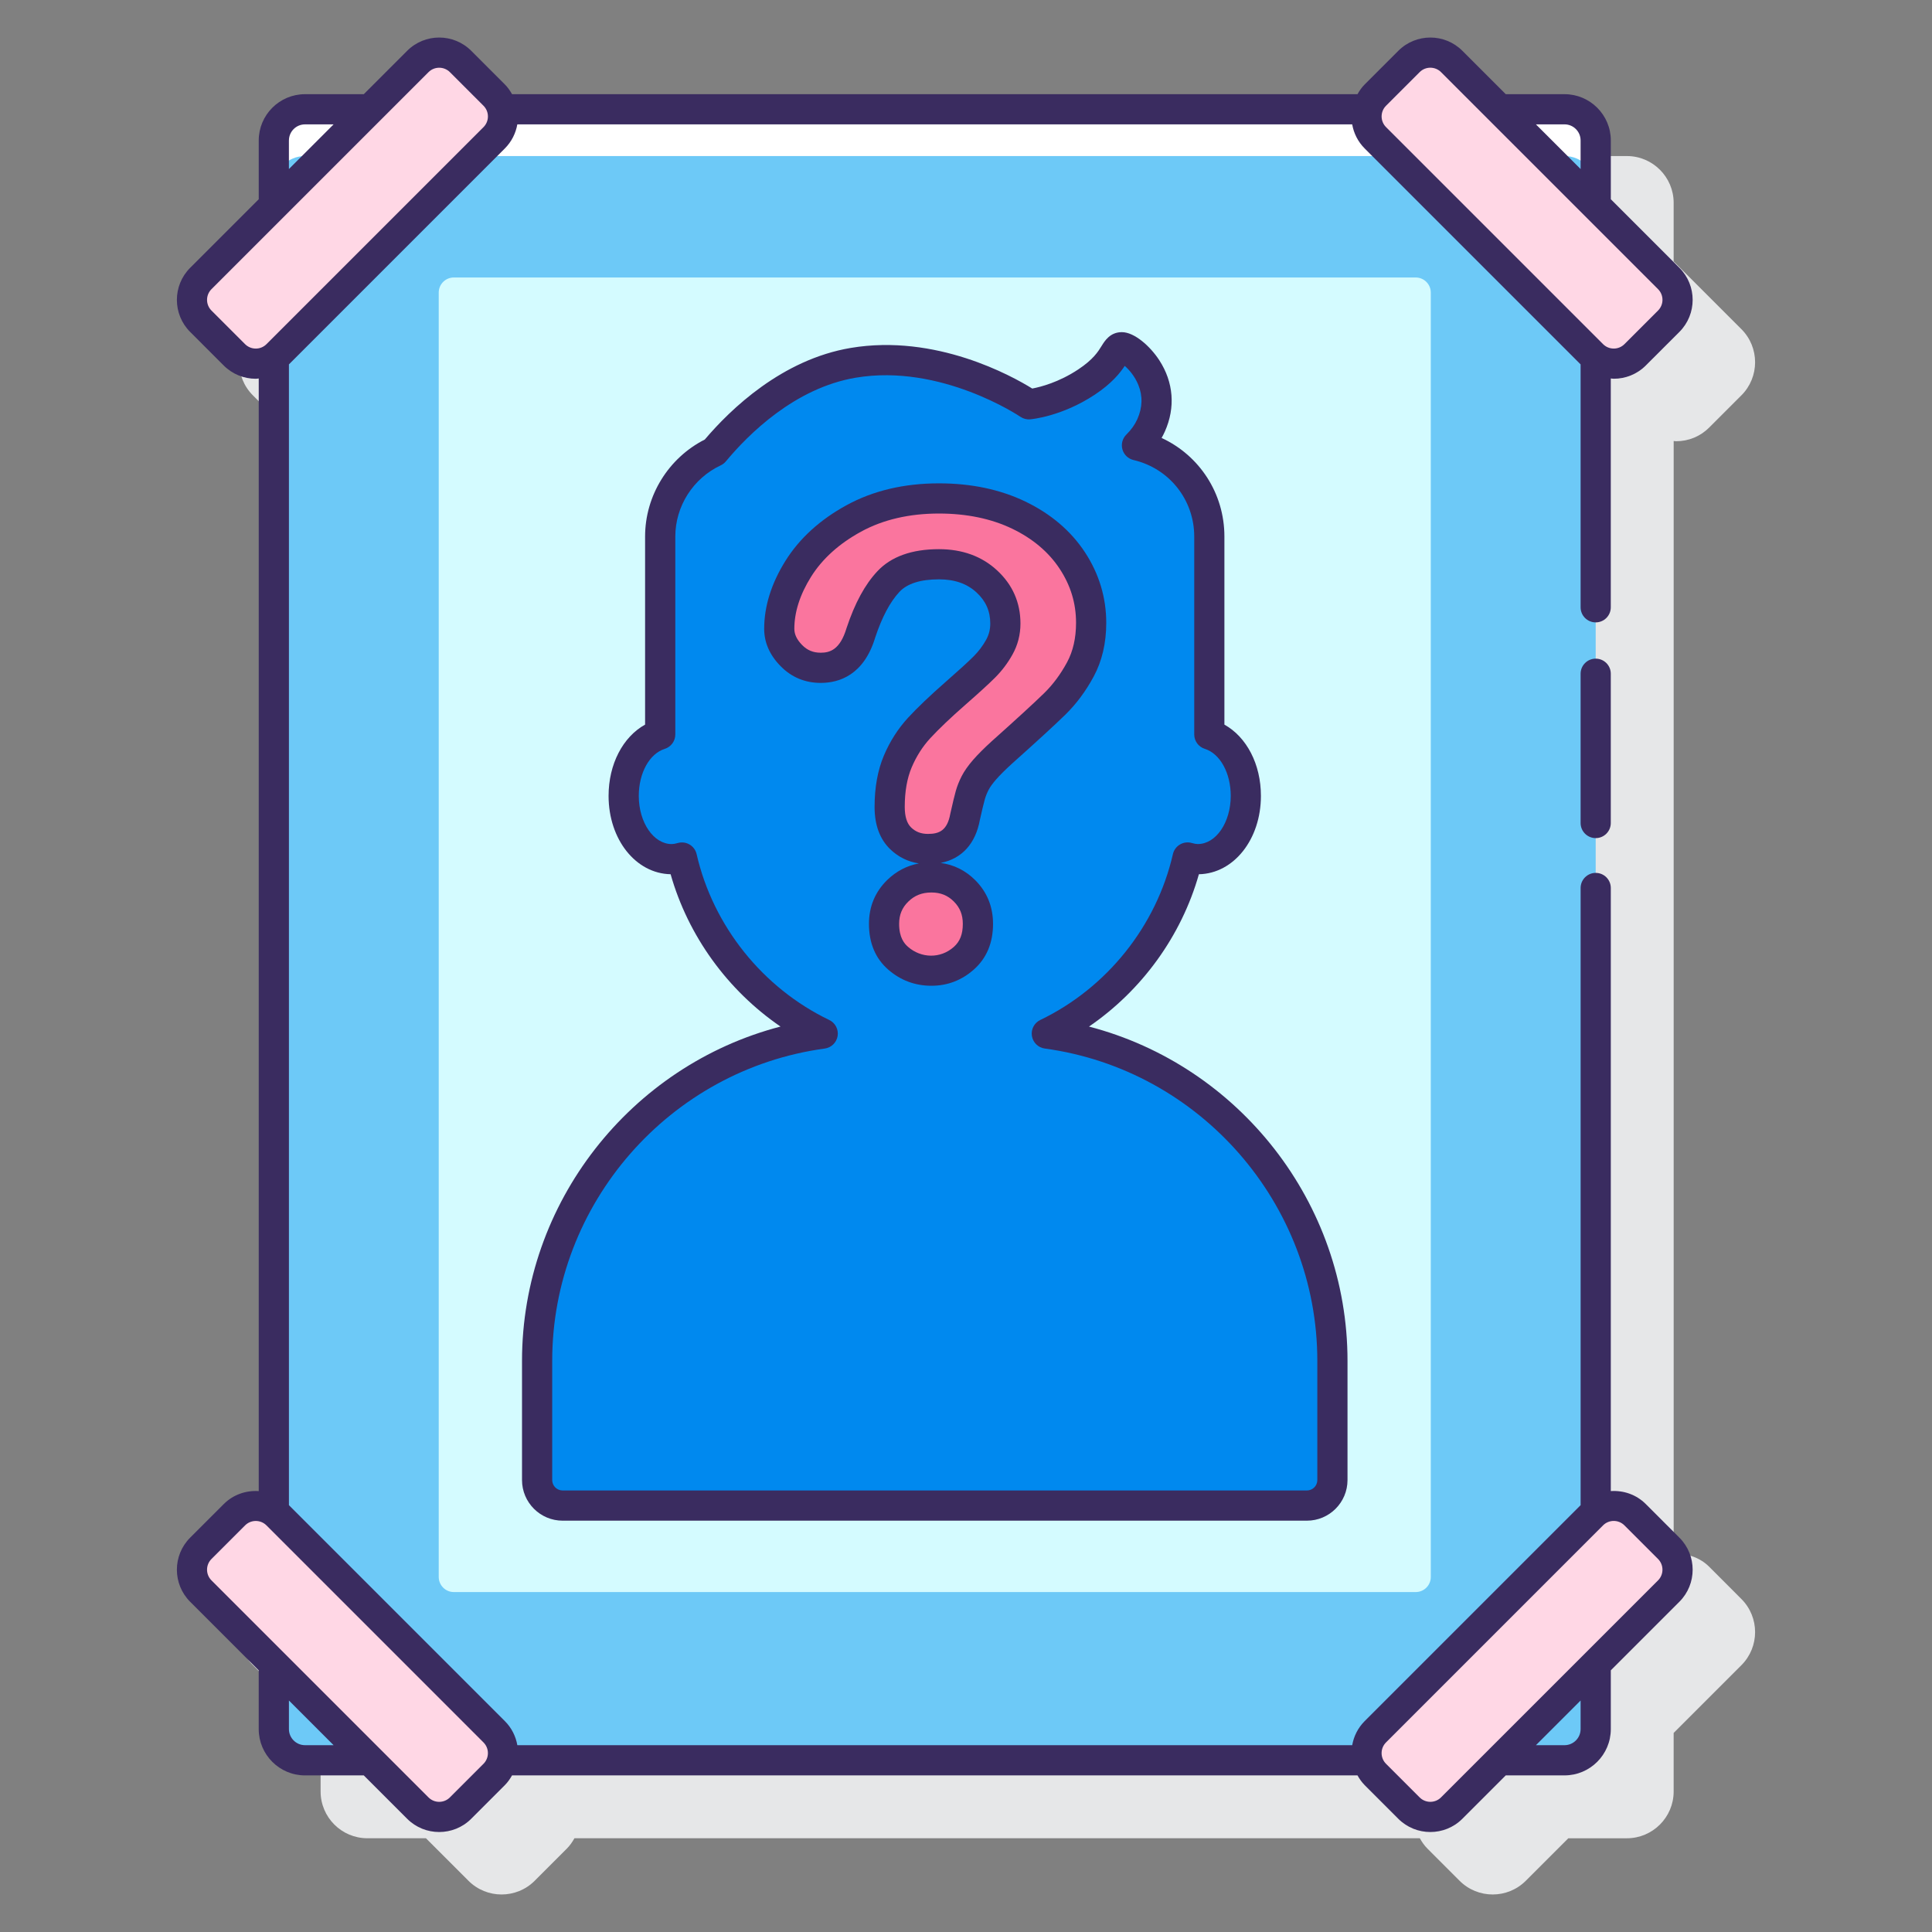 <svg id="Layer_1" enable-background="new 0 0 128 128" height="512" viewBox="0 0 128 128" width="512" xmlns="http://www.w3.org/2000/svg"><rect x="0" y="0" width="128" height="128" fill="#808080" stroke="none"/><g><g><path d="m113.24 103.803c-.625-.625-1.498-.906-2.355-.863v-73.723c.055.003.108.016.163.016.828 0 1.606-.322 2.191-.908l2.134-2.134c1.209-1.208 1.209-3.175 0-4.383l-4.489-4.49v-3.88c0-1.709-1.39-3.099-3.099-3.099h-3.88l-2.819-2.819c-1.21-1.209-3.176-1.207-4.383.001l-2.133 2.133c-.205.205-.364.439-.502.685h-56.009c-.138-.245-.297-.48-.502-.684l-2.134-2.135c-1.209-1.209-3.175-1.207-4.383.001l-2.819 2.819h-3.88c-1.709 0-3.099 1.39-3.099 3.099v3.88l-4.489 4.489c-1.209 1.208-1.209 3.175 0 4.383l2.134 2.134c.585.585 1.364.908 2.191.908.055 0 .108-.013.163-.016v73.723c-.857-.043-1.73.238-2.355.863l-2.134 2.134c-1.209 1.208-1.209 3.175 0 4.383l4.489 4.49v3.88c0 1.709 1.39 3.099 3.099 3.099h3.88l2.819 2.819c.604.604 1.398.906 2.191.906.794 0 1.588-.302 2.192-.906l2.134-2.134c.205-.205.364-.439.502-.685h56.009c.138.245.297.48.502.684l2.134 2.135c.604.604 1.398.906 2.191.906.794 0 1.588-.302 2.192-.906l2.819-2.818h3.88c1.709 0 3.099-1.39 3.099-3.099v-3.88l4.489-4.489c1.209-1.208 1.209-3.175 0-4.383z" fill="#e6e7e8"/></g><g><path d="m103.719 7.239h-83.577c-1.105 0-2 .895-2 2v105.384c0 1.104.895 2 2 2h83.577c1.105 0 2-.896 2-2v-105.384c0-1.104-.895-2-2-2z" fill="#6dc9f7"/><g><path d="m103.653 7.239h-83.445c-1.141 0-2.066.925-2.066 2.066v3.099c0-1.141.925-2.066 2.066-2.066h83.445c1.141 0 2.066.925 2.066 2.066v-3.098c0-1.142-.925-2.067-2.066-2.067z" fill="#fff"/></g><path d="m93.794 18.384h-63.727c-.552 0-1 .448-1 1v85.094c0 .552.448 1 1 1h63.727c.552 0 1-.448 1-1v-85.094c0-.552-.448-1-1-1z" fill="#d4fbff"/><g fill="#ffd7e5"><g><path d="m110.558 18.452-14.381-14.381c-.781-.781-2.047-.781-2.828 0l-2.228 2.228c-.781.781-.781 2.047 0 2.828l14.381 14.381c.781.781 2.047.781 2.828 0l2.228-2.228c.781-.78.781-2.047 0-2.828z"/><path d="m32.741 6.299-2.228-2.228c-.781-.781-2.047-.781-2.828 0l-14.382 14.381c-.781.781-.781 2.047 0 2.828l2.228 2.228c.781.781 2.047.781 2.828 0l14.382-14.38c.781-.781.781-2.048 0-2.829z"/></g><g><path d="m32.741 114.734-14.381-14.38c-.781-.781-2.047-.781-2.828 0l-2.228 2.228c-.781.781-.781 2.047 0 2.828l14.381 14.381c.781.781 2.047.781 2.828 0l2.228-2.228c.781-.781.781-2.047 0-2.829z"/><path d="m110.558 102.582-2.228-2.228c-.781-.781-2.047-.781-2.828 0l-14.381 14.381c-.781.781-.781 2.047 0 2.828l2.228 2.228c.781.781 2.047.781 2.828 0l14.381-14.381c.781-.781.781-2.047 0-2.828z"/></g></g><path d="m69.354 68.479c4.656-2.239 8.15-6.516 9.329-11.666.223.066.449.109.677.109 1.784 0 3.181-1.841 3.181-4.191 0-2.002-1.015-3.63-2.419-4.07v-13.115c0-2.942-2.048-5.4-4.795-6.041.371-.367.705-.804.939-1.328 1.32-2.958-1.342-5.171-1.937-5.171-.543 0-.353.985-2.34 2.304-1.994 1.324-3.822 1.475-3.822 1.475s-5.506-3.781-11.634-2.749c-4.397.74-7.691 4.065-9.206 5.889-2.115.99-3.584 3.131-3.584 5.621v13.114c-1.403.439-2.419 2.067-2.419 4.07 0 2.35 1.397 4.191 3.181 4.191.228 0 .454-.043.677-.109 1.179 5.15 4.673 9.427 9.329 11.666-10.671 1.452-18.923 10.618-18.923 21.681v7.9c0 .934.757 1.691 1.691 1.691h49.309c.934 0 1.691-.757 1.691-1.691v-7.9c-.003-11.062-8.255-20.228-18.925-21.68z" fill="#0089ef"/><g><g><path d="m51.626 41.661c0-1.308.42-2.634 1.26-3.977.841-1.344 2.067-2.455 3.679-3.337 1.611-.881 3.492-1.323 5.641-1.323 1.998 0 3.76.369 5.29 1.106 1.529.737 2.71 1.739 3.544 3.006.834 1.268 1.25 2.645 1.25 4.133 0 1.171-.237 2.198-.712 3.079-.476.881-1.041 1.643-1.695 2.284s-1.828 1.719-3.523 3.234c-.469.427-.844.802-1.127 1.125-.282.324-.493.62-.631.889-.138.268-.244.537-.32.806s-.19.74-.341 1.416c-.261 1.433-1.081 2.148-2.459 2.148-.716 0-1.319-.234-1.808-.702-.489-.469-.733-1.164-.733-2.087 0-1.157.179-2.159.537-3.007s.834-1.591 1.426-2.232 1.391-1.402 2.397-2.284c.881-.772 1.52-1.354 1.912-1.746.392-.393.723-.831.992-1.313.269-.481.402-1.005.402-1.569 0-1.103-.41-2.033-1.229-2.79-.819-.758-1.877-1.137-3.172-1.137-1.515 0-2.632.382-3.347 1.147-.718.765-1.323 1.89-1.819 3.379-.468 1.557-1.357 2.334-2.666 2.334-.772 0-1.423-.271-1.953-.816-.53-.542-.795-1.132-.795-1.766zm10.084 22.648c-.841 0-1.574-.272-2.2-.817-.627-.544-.94-1.305-.94-2.284 0-.868.303-1.598.908-2.19.607-.592 1.35-.888 2.232-.888.868 0 1.598.296 2.191.888.592.592.888 1.322.888 2.19 0 .965-.31 1.723-.93 2.273-.619.553-1.336.828-2.149.828z" fill="#fa759e"/><g fill="#3a2c60"><path d="m105.719 43.637c-.552 0-1 .448-1 1v9.89c0 .552.448 1 1 1s1-.448 1-1v-9.89c0-.553-.447-1-1-1z"/><path d="m109.037 99.646c-.635-.635-1.485-.912-2.317-.858v-39.957c0-.552-.448-1-1-1s-1 .448-1 1v40.89l-14.306 14.306c-.451.451-.724 1.011-.827 1.596h-55.312c-.103-.585-.376-1.145-.827-1.596l-14.306-14.306v-75.58l14.305-14.306c.451-.451.724-1.011.827-1.596h55.312c.103.585.376 1.145.827 1.596l14.306 14.306v16.094c0 .552.448 1 1 1s1-.448 1-1v-15.161c.065.004.13.019.196.019.769 0 1.537-.292 2.122-.877l2.229-2.228c1.169-1.17 1.169-3.073 0-4.243l-4.545-4.545v-3.894c0-1.691-1.375-3.066-3.066-3.066h-3.894l-2.875-2.875c-1.171-1.171-3.074-1.17-4.243 0l-2.228 2.228c-.196.196-.347.417-.477.647h-56.014c-.13-.23-.281-.451-.477-.647l-2.227-2.228c-1.17-1.17-3.073-1.171-4.243 0l-2.875 2.875h-3.894c-1.691 0-3.066 1.375-3.066 3.066v3.894l-4.546 4.546c-1.169 1.17-1.169 3.073 0 4.243l2.228 2.229c.585.584 1.353.876 2.122.876.066 0 .13-.014.196-.019v73.714c-.833-.054-1.683.224-2.317.859l-2.229 2.228c-1.169 1.17-1.169 3.073 0 4.243l4.545 4.546v3.894c0 1.691 1.375 3.066 3.066 3.066h3.894l2.875 2.875c.585.584 1.353.876 2.121.876.769 0 1.537-.292 2.122-.877l2.228-2.228c.196-.196.347-.417.477-.647h56.013c.13.23.281.451.477.647l2.228 2.229c.585.584 1.353.876 2.121.876.769 0 1.537-.292 2.122-.877l2.875-2.875h3.894c1.691 0 3.066-1.375 3.066-3.066v-3.894l4.546-4.546c1.169-1.17 1.169-3.073 0-4.243zm-5.384-91.407c.588 0 1.066.479 1.066 1.066v1.895l-2.961-2.961zm-11.825-1.233 2.228-2.228c.39-.39 1.025-.39 1.415 0l14.38 14.38c.39.39.39 1.024 0 1.415l-2.228 2.228c-.39.39-1.025.39-1.415 0l-14.38-14.38c-.39-.39-.39-1.025 0-1.415zm-72.686 2.3c0-.588.479-1.066 1.066-1.066h1.894l-2.961 2.96v-1.894zm-2.904 13.496-2.228-2.228c-.39-.39-.39-1.024 0-1.415l14.381-14.38c.195-.195.451-.292.708-.292.256 0 .512.098.707.292l2.228 2.228c.39.39.39 1.024 0 1.415l-14.38 14.38c-.39.39-1.025.389-1.416 0zm3.97 92.821c-.588 0-1.066-.479-1.066-1.066v-1.894l2.96 2.96zm11.825 1.233-2.228 2.228c-.39.391-1.025.39-1.415 0l-14.38-14.381c-.39-.39-.39-1.024 0-1.415l2.228-2.228c.195-.195.451-.292.707-.292s.513.097.708.292l14.38 14.381c.39.39.39 1.025 0 1.415zm72.686-2.299c0 .588-.479 1.066-1.066 1.066h-1.894l2.96-2.96zm5.132-9.854-14.381 14.38c-.389.391-1.024.39-1.415 0l-2.228-2.228c-.39-.39-.39-1.024 0-1.415l14.38-14.381c.389-.391 1.024-.39 1.415 0l2.228 2.228c.39.392.39 1.026.001 1.416z"/><path d="m34.585 90.159v7.899c0 1.484 1.208 2.691 2.691 2.691h49.309c1.484 0 2.691-1.208 2.691-2.691v-7.899c0-10.476-7.195-19.561-17.127-22.146 3.503-2.399 6.119-5.999 7.281-10.092 2.31-.046 4.109-2.31 4.109-5.19 0-2.103-.947-3.903-2.419-4.723v-12.462c0-2.859-1.653-5.372-4.161-6.531.08-.141.153-.284.218-.43.707-1.585.576-3.26-.37-4.717-.601-.925-1.646-1.862-2.481-1.862-.778 0-1.131.573-1.343.916-.232.376-.55.892-1.55 1.556-1.282.851-2.494 1.16-3.044 1.264-1.342-.833-6.389-3.639-12.025-2.691-4.553.766-7.964 4.058-9.67 6.069-2.41 1.223-3.955 3.72-3.955 6.426v12.461c-1.473.819-2.419 2.619-2.419 4.723 0 2.881 1.799 5.145 4.11 5.19 1.163 4.093 3.778 7.692 7.281 10.092-9.931 2.586-17.126 11.672-17.126 22.147zm20.057-20.69c.438-.06.784-.399.853-.835s-.157-.866-.555-1.057c-4.413-2.122-7.698-6.229-8.787-10.987-.062-.269-.231-.5-.469-.64-.155-.091-.33-.137-.505-.137-.095 0-.189.013-.282.041-.156.046-.285.068-.395.068-1.203 0-2.181-1.432-2.181-3.191 0-1.518.707-2.799 1.718-3.115.417-.131.702-.517.702-.955v-13.115c0-2.009 1.181-3.86 3.008-4.715.133-.063.251-.153.345-.267 1.477-1.777 4.559-4.861 8.604-5.541 5.637-.95 10.851 2.552 10.903 2.588.19.129.418.192.647.171.085-.007 2.109-.189 4.293-1.639 1.124-.746 1.667-1.436 1.976-1.902.287.251.661.676.899 1.257.301.736.28 1.5-.064 2.271-.164.366-.402.701-.729 1.024-.259.256-.358.633-.259.983.099.351.381.62.735.702 2.368.553 4.022 2.636 4.022 5.067v13.114c0 .437.284.824.701.954 1.011.317 1.718 1.598 1.718 3.116 0 1.759-.979 3.191-2.181 3.191-.11 0-.239-.022-.395-.068-.263-.078-.549-.043-.787.097-.238.139-.408.371-.469.64-1.089 4.758-4.374 8.866-8.787 10.987-.398.191-.624.621-.555 1.057s.416.775.853.835c10.294 1.401 18.057 10.296 18.057 20.69v7.899c0 .381-.31.691-.691.691h-49.309c-.381 0-.691-.31-.691-.691v-7.899c0-10.393 7.763-19.287 18.057-20.689z"/><path d="m57.989 42.225c.447-1.343.985-2.355 1.601-3.012.515-.55 1.395-.83 2.617-.83 1.044 0 1.859.285 2.493.871.611.564.908 1.237.908 2.055 0 .396-.09.75-.276 1.083-.221.397-.499.765-.825 1.092-.366.366-.993.938-1.864 1.701-1.027.9-1.859 1.693-2.472 2.357-.669.724-1.212 1.572-1.613 2.521-.408.967-.615 2.11-.615 3.396 0 1.202.351 2.147 1.042 2.81.535.512 1.17.825 1.895.935-.797.148-1.501.516-2.1 1.099-.802.785-1.209 1.762-1.209 2.905 0 1.278.432 2.3 1.284 3.038.811.705 1.771 1.063 2.856 1.063 1.062 0 2.009-.363 2.813-1.079.84-.745 1.267-1.762 1.267-3.021 0-1.139-.397-2.113-1.182-2.898-.64-.639-1.407-1.021-2.285-1.14 1.397-.276 2.309-1.273 2.595-2.851.146-.651.255-1.105.328-1.363.058-.205.141-.414.247-.621.1-.194.267-.426.494-.687.258-.295.61-.646 1.04-1.038 1.689-1.51 2.886-2.608 3.557-3.265.723-.708 1.354-1.557 1.875-2.524.552-1.024.832-2.22.832-3.553 0-1.68-.476-3.256-1.414-4.684-.932-1.415-2.259-2.543-3.945-3.356-1.661-.8-3.587-1.206-5.724-1.206-2.307 0-4.366.486-6.12 1.446-1.757.96-3.119 2.199-4.048 3.684-.937 1.499-1.412 3.015-1.412 4.508 0 .903.363 1.733 1.079 2.464.722.742 1.621 1.119 2.669 1.119 1.233 0 2.864-.529 3.612-3.019zm5.205 17.501c.406.406.595.877.595 1.483 0 .682-.188 1.166-.595 1.526-.892.794-2.166.752-3.029.001-.255-.221-.595-.621-.595-1.528 0-.601.193-1.07.606-1.474.423-.412.91-.604 1.534-.604.605.001 1.077.19 1.484.596zm-8.819-16.482c-.502 0-.895-.163-1.237-.515-.344-.351-.511-.701-.511-1.068 0-1.112.373-2.272 1.107-3.447.745-1.19 1.859-2.196 3.312-2.99 1.457-.797 3.193-1.201 5.161-1.201 1.834 0 3.468.339 4.856 1.007 1.356.653 2.414 1.546 3.143 2.654.73 1.111 1.085 2.283 1.085 3.584 0 .998-.199 1.875-.592 2.604-.425.789-.935 1.477-1.514 2.044-.649.635-1.823 1.713-3.498 3.209-.492.449-.898.855-1.207 1.208-.339.39-.59.747-.766 1.089-.167.325-.299.658-.393.992-.079.279-.198.768-.363 1.508-.2 1.102-.734 1.327-1.475 1.327-.459 0-.814-.135-1.116-.424-.282-.27-.425-.729-.425-1.365 0-1.018.154-1.898.458-2.617.311-.735.728-1.389 1.24-1.942.566-.612 1.347-1.356 2.321-2.21.917-.803 1.558-1.389 1.961-1.792.458-.458.847-.974 1.156-1.531.352-.628.53-1.321.53-2.058 0-1.388-.522-2.573-1.55-3.523-1.005-.931-2.301-1.403-3.851-1.403-1.797 0-3.169.492-4.077 1.462-.825.88-1.492 2.105-2.047 3.775-.43 1.43-1.105 1.623-1.708 1.623z"/></g></g></g></g></g></svg>